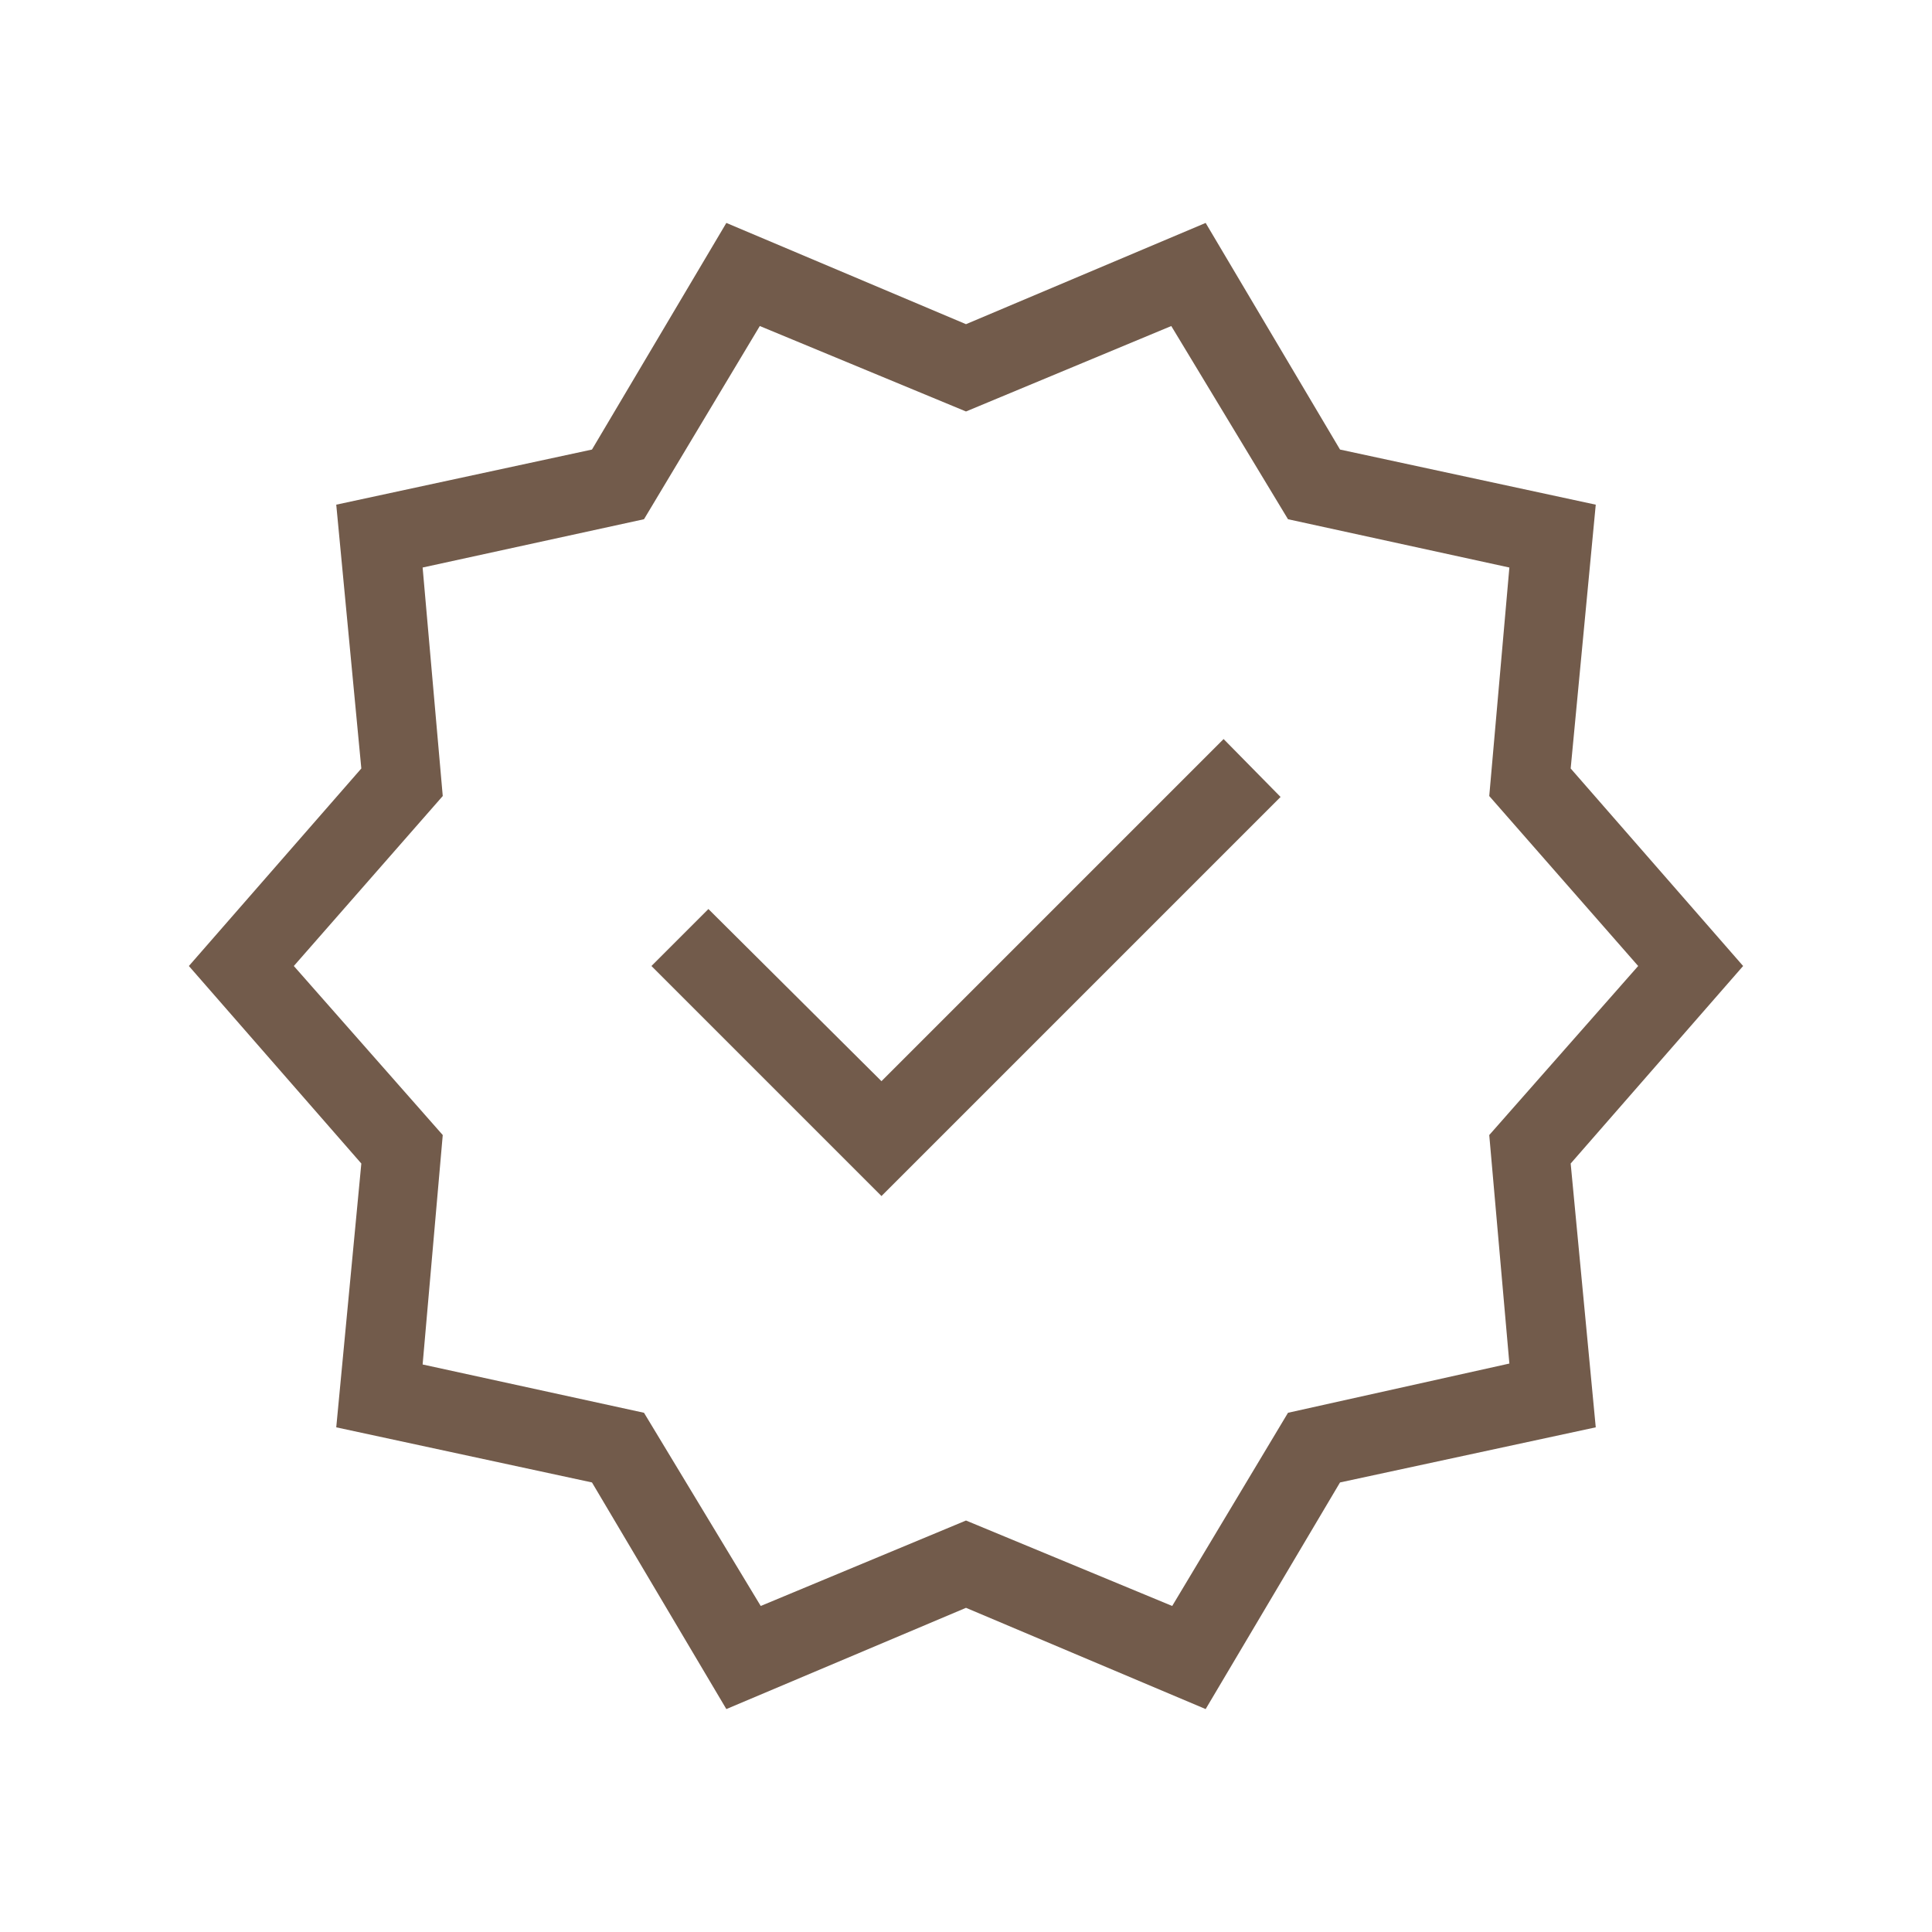 <svg xmlns="http://www.w3.org/2000/svg" height="24px" viewBox="0 -960 960 960" width="24px" fill="#725b4b"><path d="m360.92-110.77-66.77-112.61-127.07-27.39 12.46-131.08L93.85-480l85.69-98.15-12.46-131.08 127.07-27.39 66.77-112.61L480-798.92l119.08-50.31 66.77 112.61 127.07 27.39-12.46 131.08L866.15-480l-85.69 98.15 12.46 131.08-127.07 27.39-66.77 112.61L480-161.08l-119.08 50.31ZM378-162l102-42.46L582.46-162 640-258l110-24.46L740-396l74-84-74-84.46L750-678l-110-24-58-96-102 42.46L377.54-798 320-702l-110 24 10 113.54L146-480l74 84-10 114 110 24 58 96Zm102-318Zm-42 114.31L636.31-564 608-592.77l-170 170-86-85.54L323.69-480 438-365.69Z"/></svg>